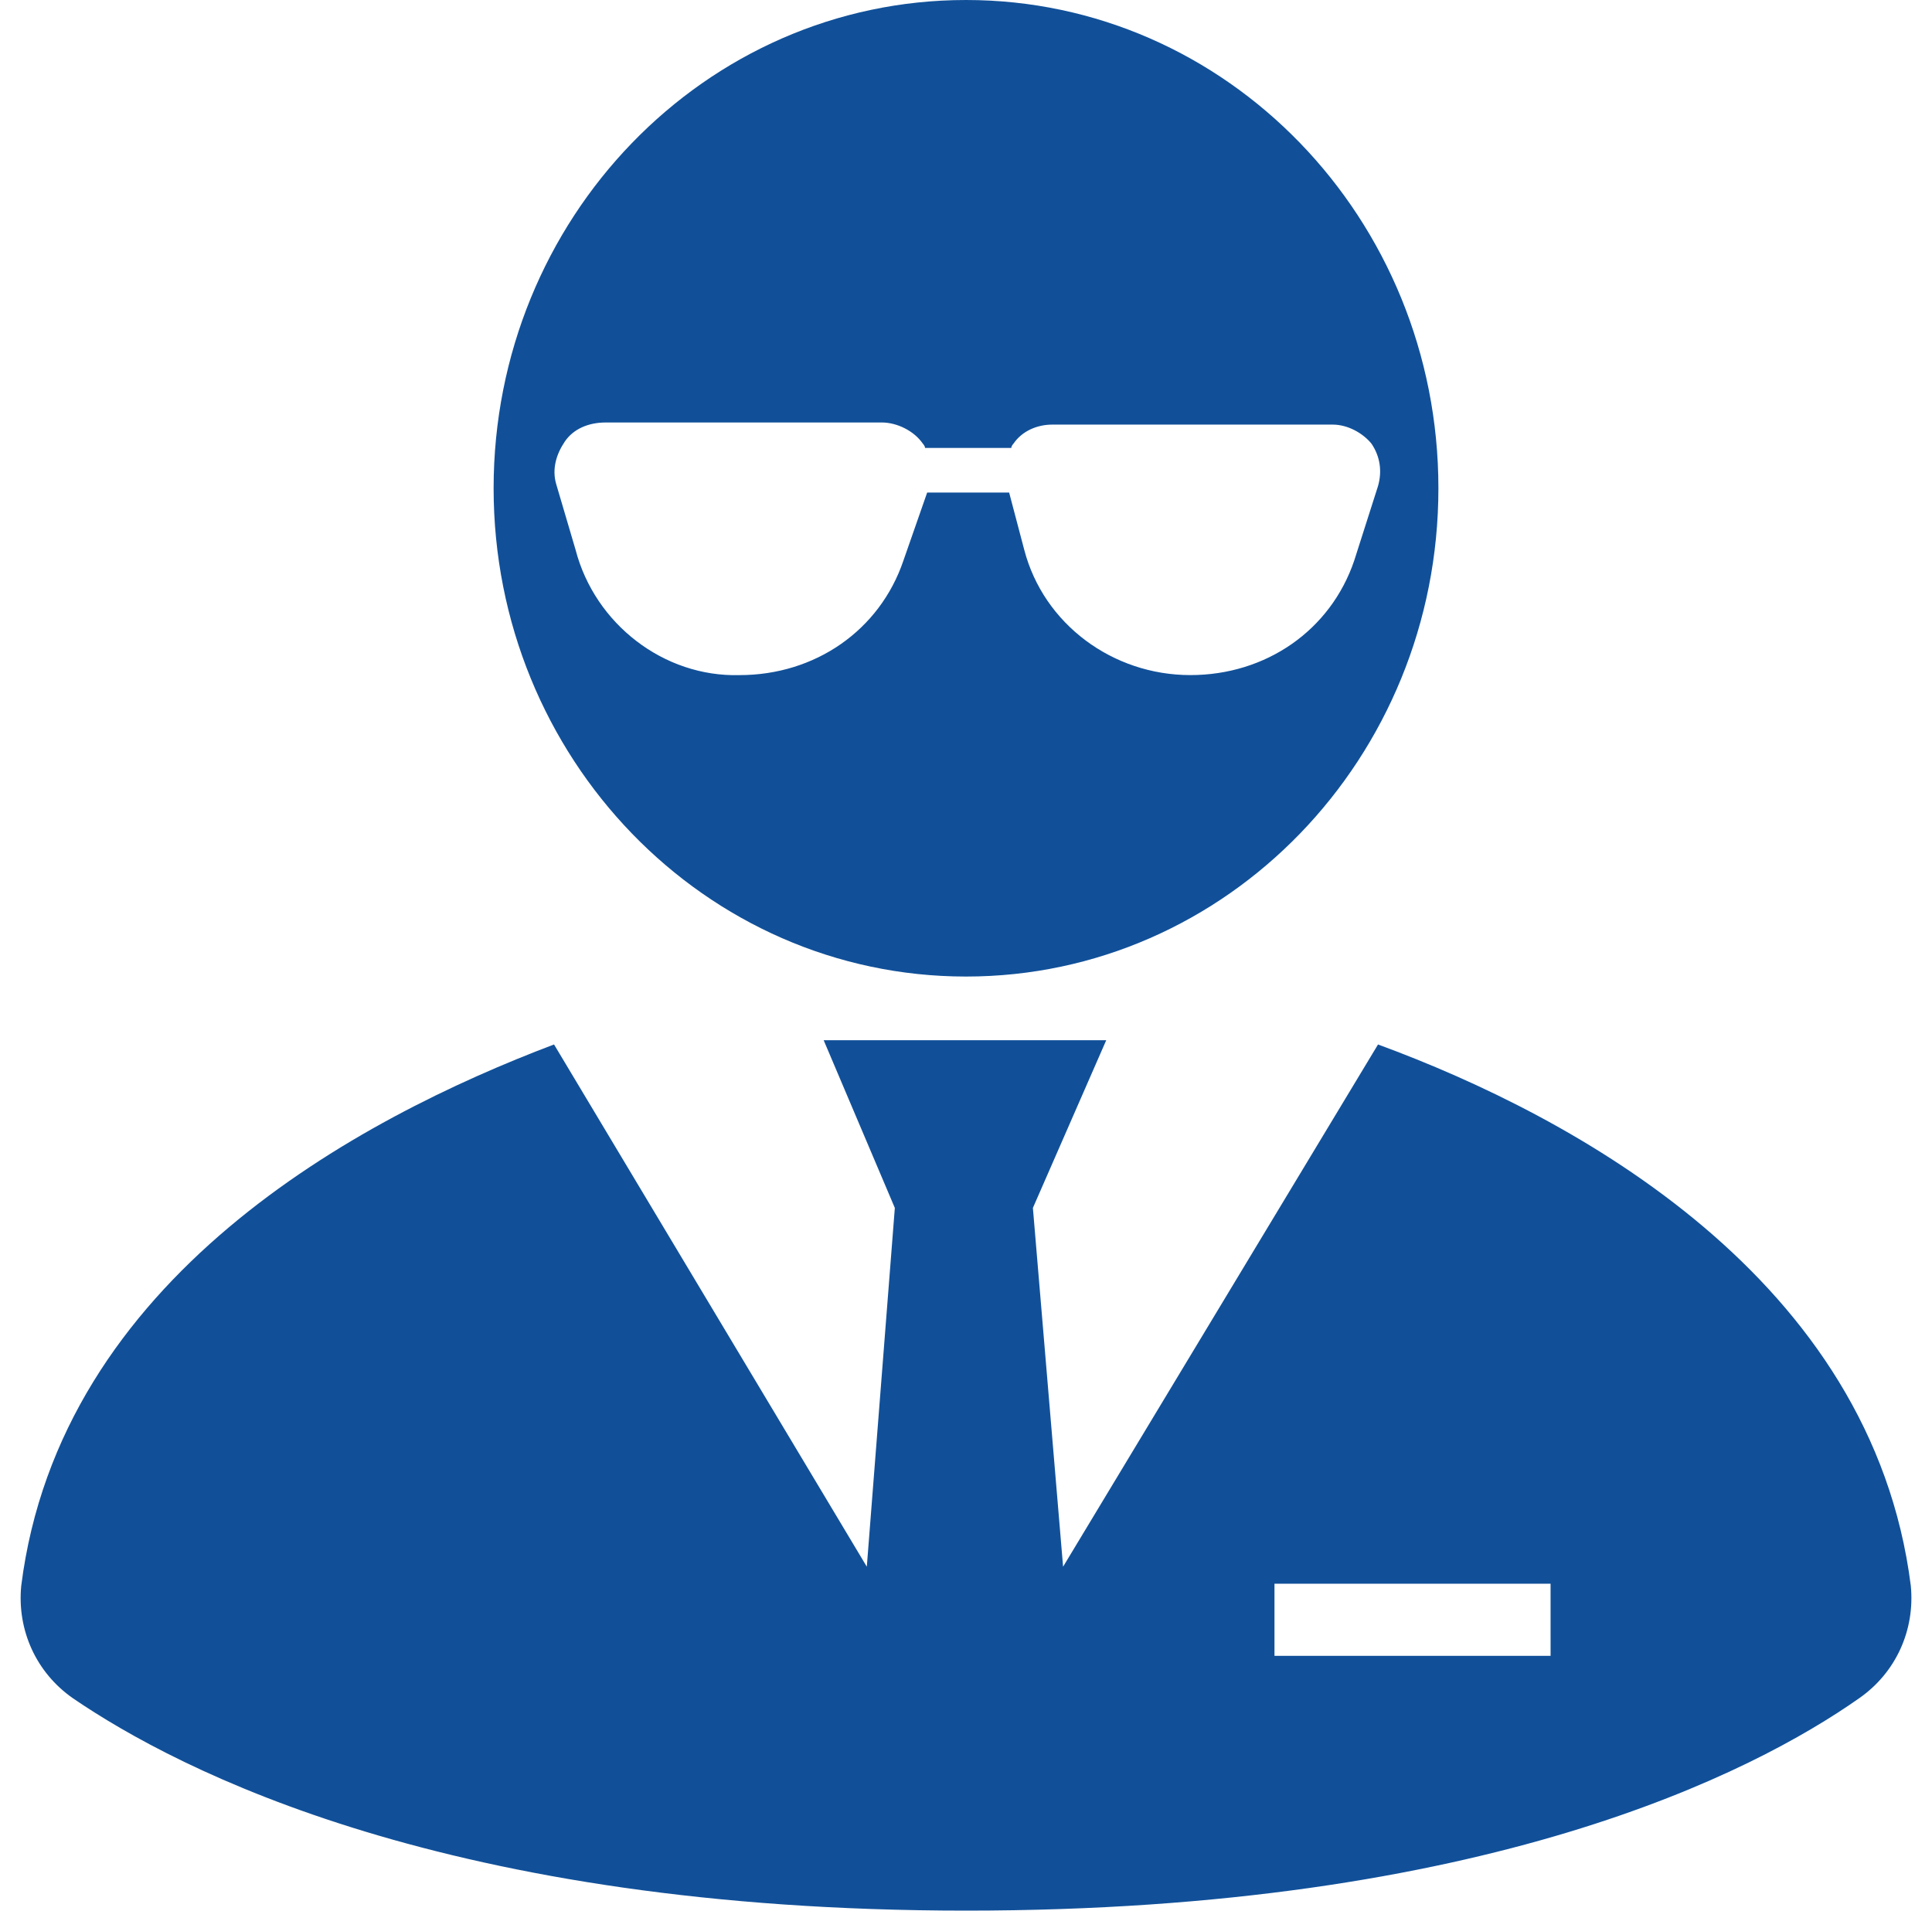 <svg width="91" height="90" viewBox="0 0 91 90" fill="none" xmlns="http://www.w3.org/2000/svg">
<path d="M45.5 46C57.794 46 67.751 35.7 67.751 23C67.751 10.3 57.794 0 45.5 0C33.207 0 23.25 10.3 23.25 23C23.25 35.7 33.207 46 45.5 46ZM27.111 25.9L26.197 22.8C25.993 22.1 26.197 21.4 26.603 20.8C27.009 20.201 27.72 19.901 28.533 19.901H41.538C42.25 19.901 43.062 20.3 43.469 20.901C43.469 20.901 43.57 21.001 43.57 21.101H47.634C47.634 21.001 47.735 20.901 47.735 20.901C48.141 20.301 48.853 20.001 49.563 20.001H62.772C63.483 20.001 64.194 20.401 64.6 20.901C65.006 21.501 65.108 22.201 64.905 22.901L63.788 26.4C62.671 29.7 59.623 31.8 56.067 31.8C52.41 31.8 49.159 29.4 48.244 25.9L47.532 23.201H43.671L42.554 26.401C41.436 29.701 38.388 31.801 34.832 31.801C31.276 31.9 28.025 29.4 27.111 25.9L27.111 25.9Z" fill="#115099"/>
<path d="M90.002 74.7C88.173 60.2 74.153 52.599 64.907 49.2L50.073 73.799L48.651 56.899L52.105 49L38.796 48.999L42.148 56.899L40.828 73.799L26.096 49.199C16.85 52.699 2.829 60.199 1 74.699C0.798 76.799 1.712 78.799 3.439 79.999C8.418 83.399 21.118 89.999 45.502 89.999V89.899V89.999C69.987 89.999 82.585 83.499 87.564 79.999C89.291 78.799 90.205 76.799 90.002 74.699V74.7ZM73.035 77.999H60.03V74.6H73.034L73.035 77.999Z" fill="#115099"/>
</svg>
